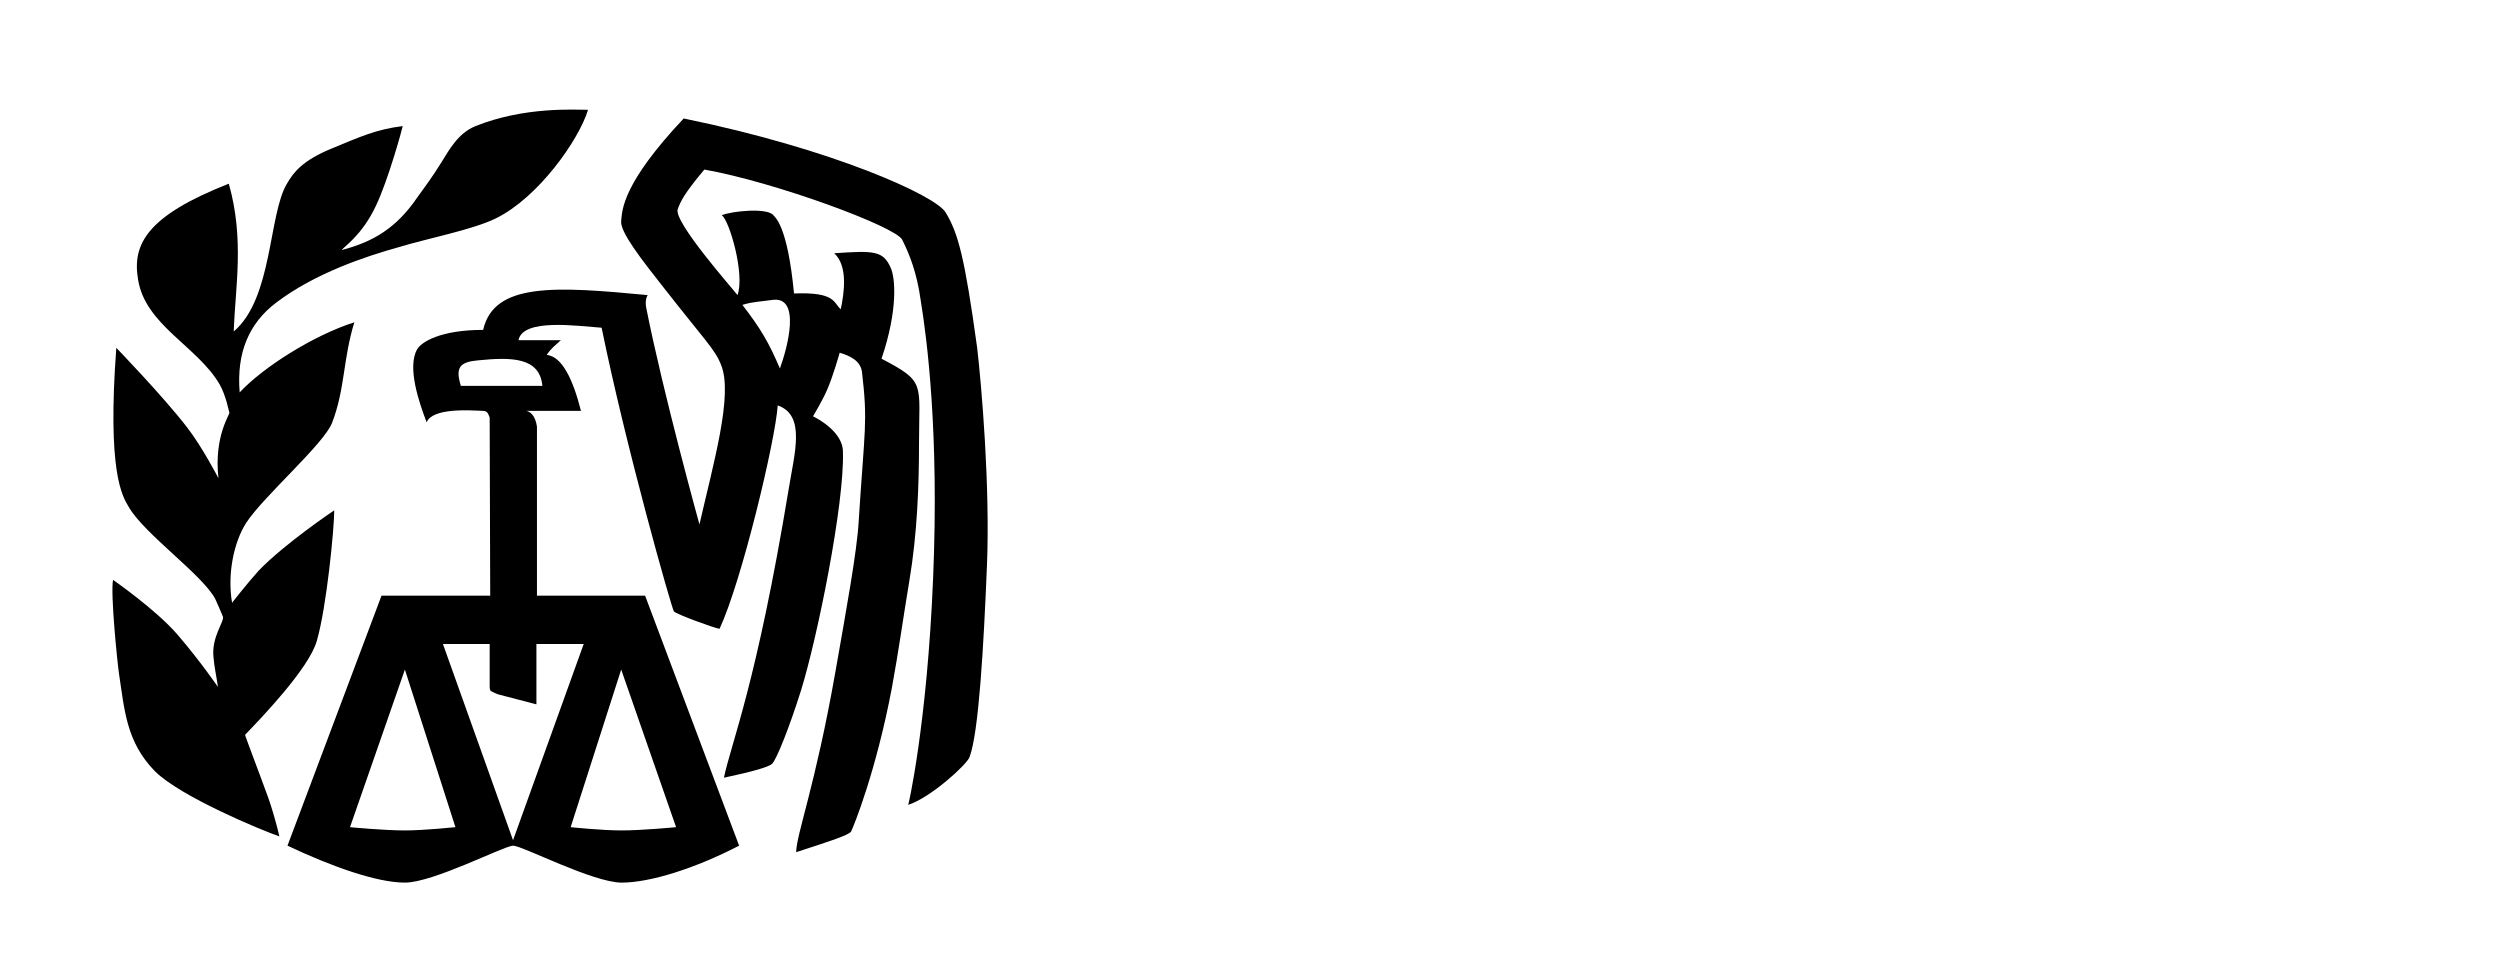 <?xml version="1.0" encoding="UTF-8" standalone="no"?>
<svg
   xmlns:dc="http://purl.org/dc/elements/1.1/"
   xmlns:cc="http://creativecommons.org/ns#"
   xmlns:rdf="http://www.w3.org/1999/02/22-rdf-syntax-ns#"
   xmlns:svg="http://www.w3.org/2000/svg"
   xmlns="http://www.w3.org/2000/svg"
   xmlns:sodipodi="http://sodipodi.sourceforge.net/DTD/sodipodi-0.dtd"
   xmlns:inkscape="http://www.inkscape.org/namespaces/inkscape"
   id="Layer_1"
   viewBox="0 0 460 177"
   version="1.1"
   sodipodi:docname="IRS-logo.svg"
   inkscape:version="0.92.2 5c3e80d, 2017-08-06">
  <defs
     id="defs11" />
  <sodipodi:namedview
     pagecolor="#ffffff"
     bordercolor="#666666"
     borderopacity="1"
     objecttolerance="10"
     gridtolerance="10"
     guidetolerance="10"
     inkscape:pageopacity="0"
     inkscape:pageshadow="2"
     inkscape:window-width="1145"
     inkscape:window-height="687"
     id="namedview9"
     showgrid="false"
     inkscape:zoom="1.9921965"
     inkscape:cx="230"
     inkscape:cy="88.5"
     inkscape:window-x="314"
     inkscape:window-y="114"
     inkscape:window-maximized="0"
     inkscape:current-layer="Layer_1" />
  <path
     id="logo"
     d="m 45.1,135.2 c 2.6,-2.7 11.8,-12.2 13.2,-17.3 1.8,-6.2 3.2,-20.7 3.2,-24 0,0 -9.1,6.1 -13.9,11.1 -2,2.2 -4.9,5.9 -4.9,5.9 -0.9,-5.2 0.3,-11.1 2.6,-14.7 3.2,-4.9 14.3,-14.5 15.8,-18.4 2.4,-6.2 2,-11.7 4.1,-18.5 -7.5,2.4 -16.7,8.2 -21.1,12.9 -0.6,-7.3 1.7,-12.7 6.7,-16.5 7.1,-5.4 16.4,-8.5 22.5,-10.2 5.2,-1.6 13.6,-3.2 17.9,-5.3 7.8,-3.8 15.3,-14.4 17,-20 -2.5,0 -11.7,-0.6 -20.7,3 -3.2,1.3 -4.8,4.3 -6.3,6.7 -1.6,2.6 -3.1,4.6 -4.4,6.4 -3.8,5.6 -8.1,8.2 -13.9,9.7 0.2,-0.5 3.7,-2.6 6.3,-8.2 2.2,-4.6 4.8,-14 4.9,-14.6 -4.9,0.6 -7.9,2 -13,4.1 -5.4,2.2 -7.1,4.4 -8.3,6.5 -3.4,5.6 -2.6,21.1 -9.8,27.2 0.3,-8.2 2,-17 -0.9,-27.2 -15,5.9 -17.8,11.1 -16.7,17.6 1.3,8.4 10.9,12.3 15,19.3 1.2,2.1 1.7,5 1.8,5.2 0.3,0.1 -2.9,4.2 -2,12.1 0,0 -3,-5.8 -5.8,-9.4 C 30,72.9 21.4,64 21.4,64 c -1.7,22.9 1.1,27.3 2.3,29.3 2.8,4.9 13.6,12.5 15.9,16.9 1.1,2.4 1.4,3.3 1.4,3.2 0.4,0.9 -2.2,3.8 -1.7,7.7 0.1,1.4 0.5,3.2 0.8,5.3 0,0 -3.2,-4.7 -7.5,-9.7 -4,-4.6 -11.8,-10 -11.8,-10 -0.5,2.5 0.8,15.3 1.1,17.3 1,6.5 1.3,12.5 6.6,17.9 4.7,4.7 19.7,10.9 22.9,12 0,0 -0.6,-2.9 -2,-7 -1.7,-4.7 -4.4,-11.7 -4.3,-11.7 z M 174,39.1 C 172.2,36 153.2,27.4 125.8,21.8 c -11.3,12 -11.3,16.8 -11.5,18.8 -0.3,2 3.7,7.1 7.8,12.3 7.5,9.6 9.5,11.4 10.6,14.3 2.2,5.5 -1.4,17.9 -4,29.3 0,0 -6.7,-24.2 -9.8,-39.9 -0.3,-1.5 0.3,-2.4 0.3,-2.3 -16.9,-1.6 -28.3,-2.4 -30.3,6.4 -7.8,0 -11.3,2.2 -12.1,3.5 -2,3.3 0.4,10.1 1.7,13.5 1.1,-2.7 8,-2.2 10.3,-2.1 1,0 1,0.6 1.3,1.2 l 0.1,32.8 h -20 l -17.3,46 c 8,3.8 16.4,6.8 21.6,6.8 5.2,0 18.1,-6.7 19.9,-6.8 1.7,0 14.7,6.8 20,6.8 5.2,0 13.5,-2.6 21.6,-6.8 l -17.3,-46 H 98.8 V 78.5 c -0.3,-2.1 -1.3,-2.8 -2,-2.9 h 10.1 c -1.5,-5.9 -3.5,-10 -6.3,-10.3 0.8,-1.2 1.4,-1.6 2.6,-2.7 h -7.8 c 0.8,-4.1 10.9,-2.6 15.3,-2.3 4.5,22.1 12.9,51.7 13.3,52.2 0.4,0.5 7.5,3.1 8.4,3.2 4.1,-8.8 10.3,-34.8 10.7,-41.1 5.2,1.8 3.1,8.7 2,15.5 -5.9,35.7 -10.5,46.4 -11.9,53 5.2,-1.1 8.4,-2 8.9,-2.6 0.8,-0.8 3.2,-6.8 5.3,-13.5 3,-9.7 8,-34.3 7.7,-43.9 0,-2.3 -2,-4.7 -5.5,-6.5 0,0 1.8,-3 2.6,-4.9 1.1,-2.5 2.3,-6.8 2.3,-6.8 2,0.6 3.8,1.5 4.1,3.5 1.1,9.4 0.5,10.2 -0.6,27.5 -0.3,5.5 -2.3,16.4 -4.3,27.8 -3.7,21 -7.2,29.9 -7.2,33.1 5.5,-1.8 9.7,-3.1 10.1,-3.8 0.5,-1 4.6,-11.1 7.5,-26.4 1.2,-6.5 2.1,-13 3.2,-19.6 1.5,-8.8 1.8,-17.9 1.8,-25.5 0,-11.1 1.3,-11.2 -6.9,-15.5 3.1,-9.1 2.5,-15 1.7,-16.7 -1.4,-3.2 -3.1,-3.2 -10.4,-2.7 2.6,2.4 1.8,7.4 1.2,10.3 -1.4,-1.2 -0.9,-3.2 -8.6,-2.9 -1.2,-12.6 -3.5,-14 -3.8,-14.4 -1.1,-1.4 -7.5,-0.8 -9.5,0 1.4,0.9 4.3,10.9 2.9,14.7 -0.9,-1.2 -11.8,-13.5 -11,-15.8 0.5,-1.4 1.2,-2.9 4.9,-7.3 13,2.3 35.2,10.5 36.4,12.9 1.4,2.8 2.7,6.1 3.4,11.1 1.2,7.3 3.4,24.6 2.3,51 -1.1,27.3 -4.7,42.7 -4.6,41.9 4.1,-1.3 10.8,-7.4 11.3,-8.8 1.7,-4.5 2.6,-20.5 3.2,-35.2 0.6,-14.6 -1,-33.2 -1.8,-40.1 C 177.5,47.3 176.3,42.9 174,39.1 Z M 74.5,152.8 c -3.9,0 -10.1,-0.6 -10.1,-0.6 l 10.1,-29 9.3,29 c -0.1,0 -5.7,0.6 -9.3,0.6 z m 49.9,-0.6 c 0,0 -6.2,0.6 -10.1,0.6 -3.6,0 -9.3,-0.6 -9.3,-0.6 l 9.3,-29 z M 98.7,129.6 v -11.1 h 8.7 l -13,36.1 -12.9,-36.1 h 8.6 v 7.9 c 0,0 0,0.7 0.3,0.8 1.2,0.6 1.4,0.6 1.4,0.6 z M 99.8,71 h -15 C 83.7,67.5 84.7,66.6 88,66.3 94.1,65.7 99.3,65.7 99.8,71 Z M 142,55.2 c 5.5,-0.9 2.9,8.8 1.5,12.6 -2,-4.7 -3.5,-7.3 -6.9,-11.7 1.9,-0.6 3.4,-0.6 5.4,-0.9 z" />
</svg>
